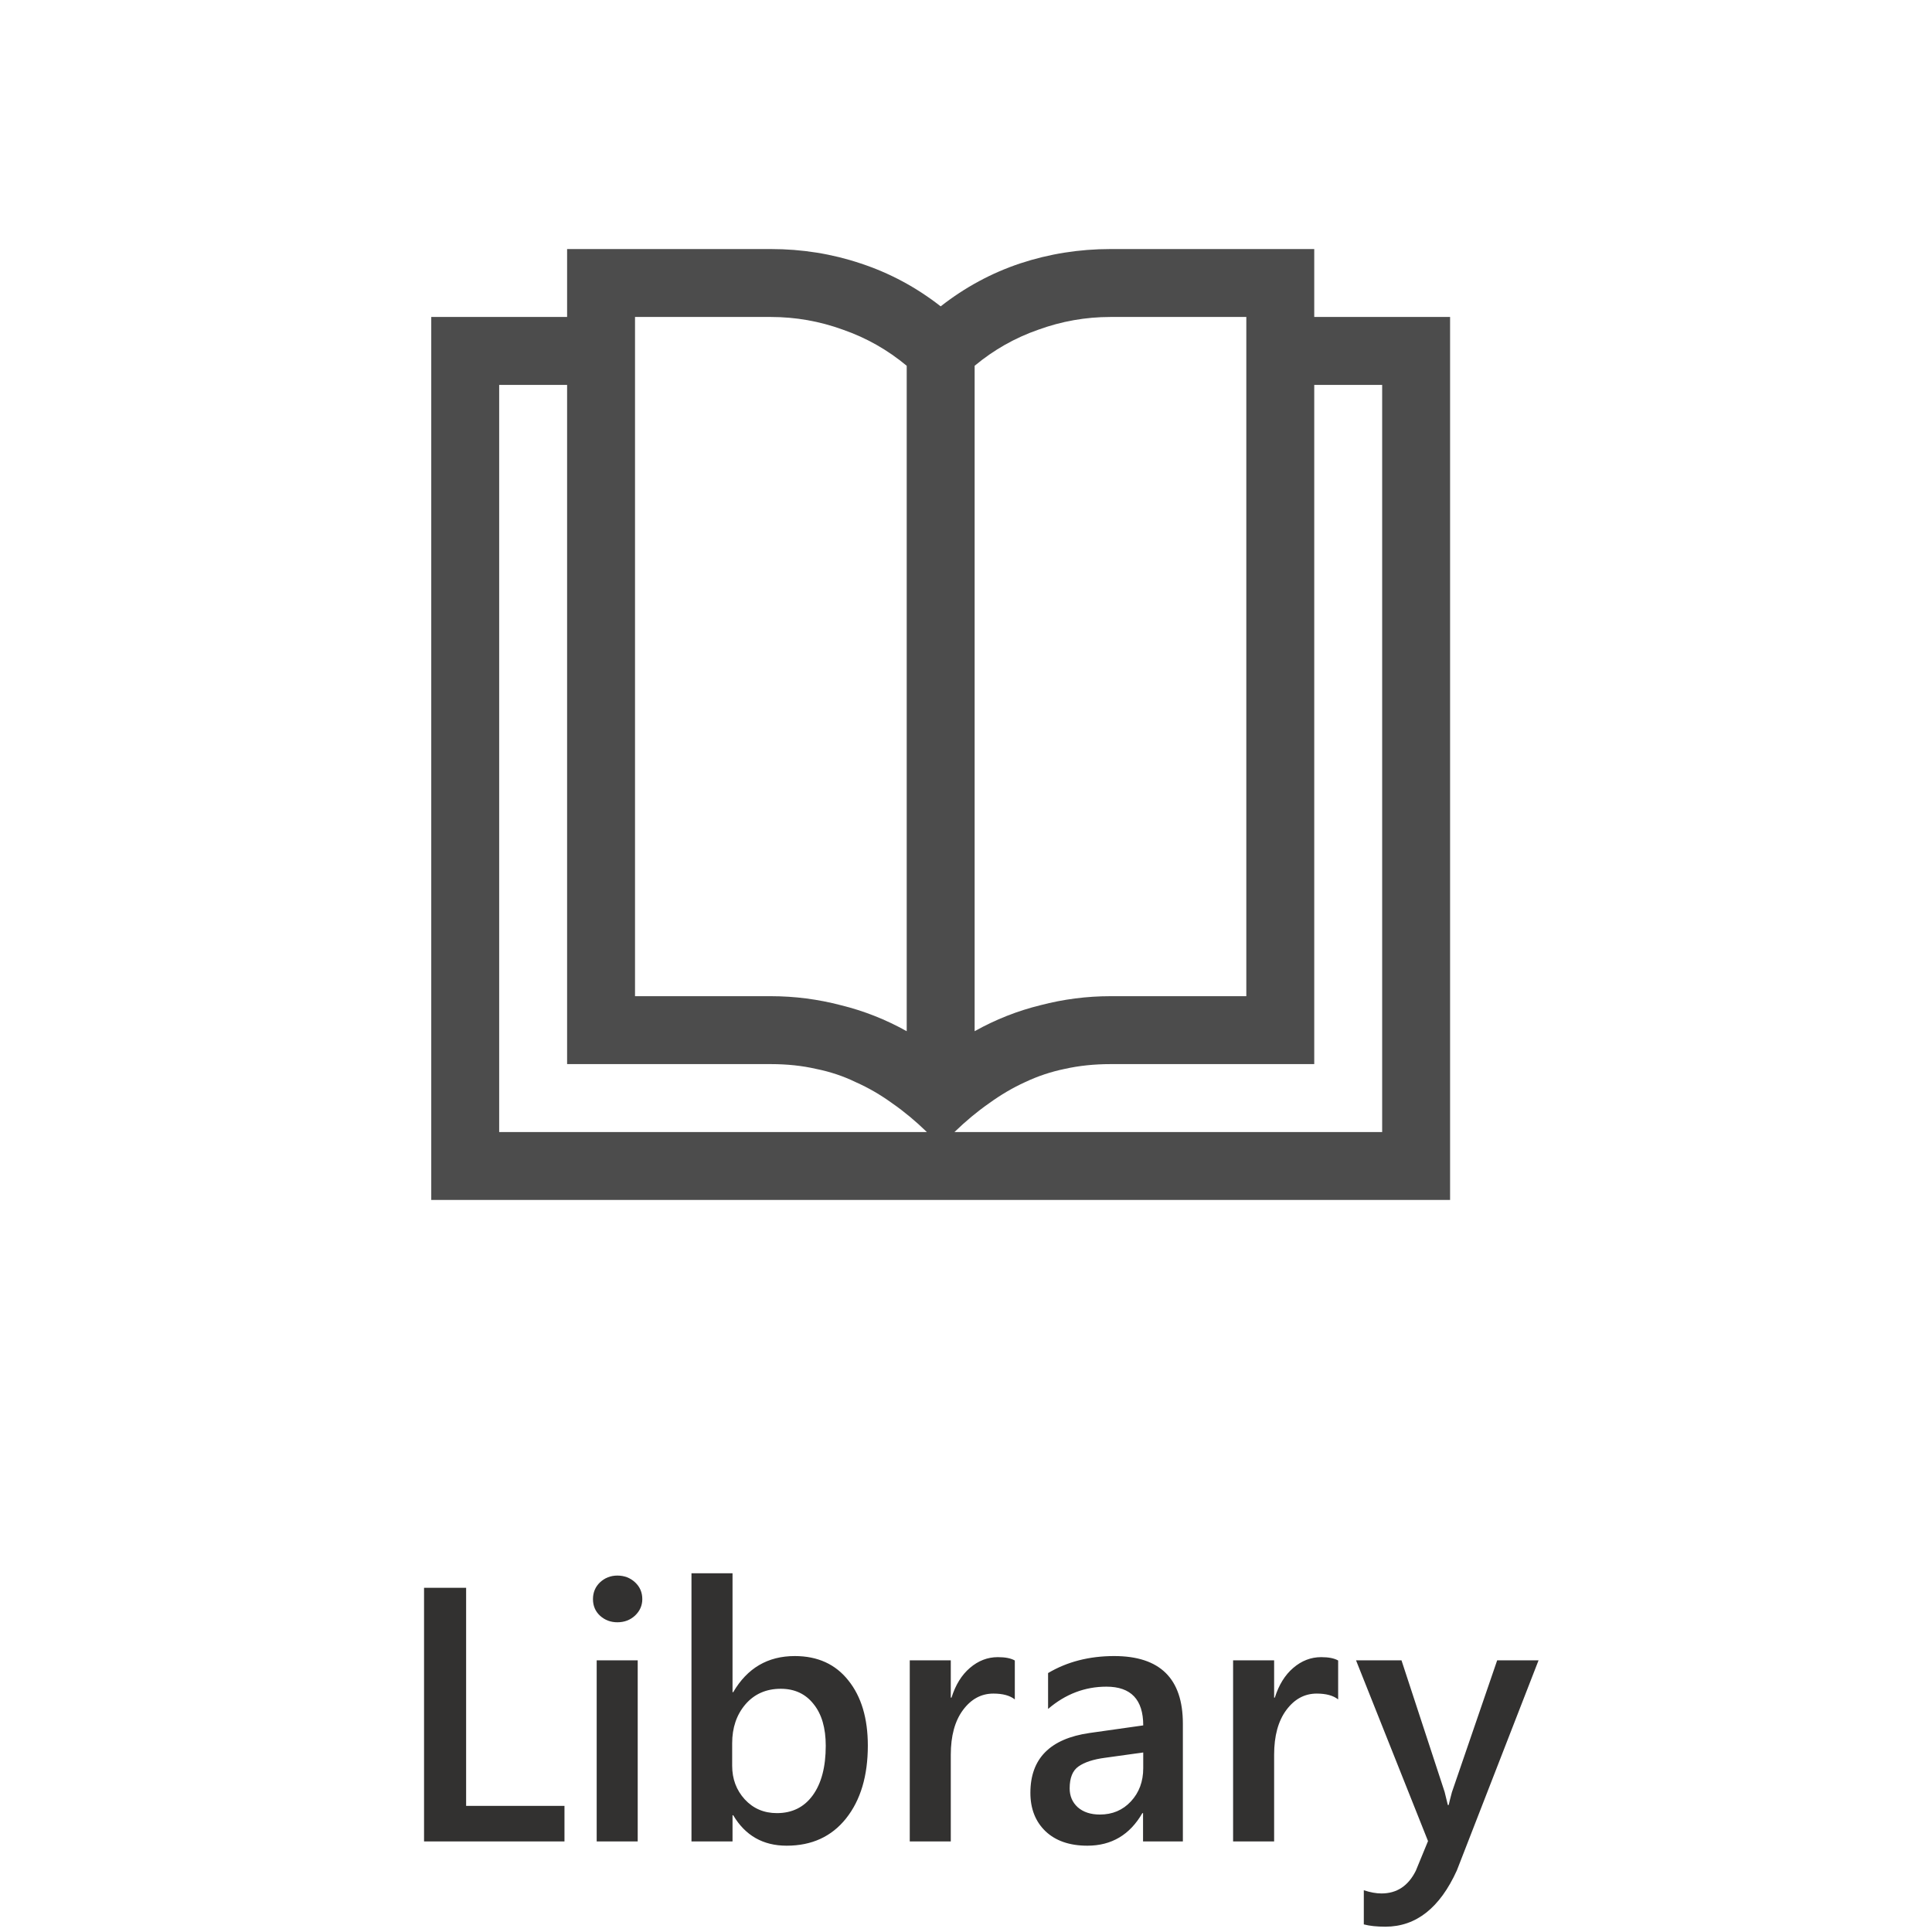 <svg width="64" height="64" viewBox="0 0 64 64" fill="none" xmlns="http://www.w3.org/2000/svg">
<path d="M18.699 61H14.047V52.598H15.441V59.822H18.699V61ZM20.451 53.74C20.229 53.74 20.037 53.668 19.877 53.523C19.721 53.379 19.643 53.195 19.643 52.973C19.643 52.75 19.721 52.565 19.877 52.416C20.037 52.268 20.229 52.193 20.451 52.193C20.682 52.193 20.877 52.268 21.037 52.416C21.197 52.565 21.277 52.75 21.277 52.973C21.277 53.184 21.197 53.365 21.037 53.518C20.877 53.666 20.682 53.74 20.451 53.74ZM21.125 61H19.766V55H21.125V61ZM24.289 60.133H24.266V61H22.906V52.117H24.266V56.055H24.289C24.754 55.258 25.434 54.859 26.328 54.859C27.086 54.859 27.678 55.129 28.104 55.668C28.533 56.203 28.748 56.922 28.748 57.824C28.748 58.828 28.508 59.633 28.027 60.238C27.547 60.84 26.891 61.141 26.059 61.141C25.277 61.141 24.688 60.805 24.289 60.133ZM24.254 57.748V58.492C24.254 58.93 24.393 59.301 24.67 59.605C24.951 59.91 25.307 60.062 25.736 60.062C26.24 60.062 26.635 59.867 26.92 59.477C27.209 59.082 27.354 58.533 27.354 57.83C27.354 57.24 27.219 56.779 26.949 56.447C26.684 56.111 26.322 55.943 25.865 55.943C25.381 55.943 24.99 56.115 24.693 56.459C24.4 56.803 24.254 57.232 24.254 57.748ZM33.617 56.295C33.453 56.166 33.217 56.102 32.908 56.102C32.506 56.102 32.17 56.283 31.9 56.647C31.631 57.01 31.496 57.504 31.496 58.129V61H30.137V55H31.496V56.236H31.52C31.652 55.815 31.855 55.486 32.129 55.252C32.406 55.014 32.715 54.895 33.055 54.895C33.301 54.895 33.488 54.932 33.617 55.006V56.295ZM39.184 61H37.865V60.062H37.842C37.428 60.781 36.82 61.141 36.02 61.141C35.43 61.141 34.967 60.98 34.631 60.66C34.299 60.34 34.133 59.916 34.133 59.389C34.133 58.256 34.785 57.596 36.09 57.408L37.871 57.156C37.871 56.301 37.465 55.873 36.652 55.873C35.938 55.873 35.293 56.119 34.719 56.611V55.422C35.352 55.047 36.082 54.859 36.91 54.859C38.426 54.859 39.184 55.605 39.184 57.098V61ZM37.871 58.053L36.611 58.228C36.221 58.279 35.926 58.375 35.727 58.516C35.531 58.652 35.434 58.895 35.434 59.242C35.434 59.496 35.523 59.705 35.703 59.869C35.887 60.029 36.131 60.109 36.435 60.109C36.85 60.109 37.191 59.965 37.461 59.676C37.734 59.383 37.871 59.016 37.871 58.574V58.053ZM44.328 56.295C44.164 56.166 43.928 56.102 43.619 56.102C43.217 56.102 42.881 56.283 42.611 56.647C42.342 57.01 42.207 57.504 42.207 58.129V61H40.848V55H42.207V56.236H42.23C42.363 55.815 42.566 55.486 42.84 55.252C43.117 55.014 43.426 54.895 43.766 54.895C44.012 54.895 44.199 54.932 44.328 55.006V56.295ZM50.967 55L48.26 61.961C47.697 63.203 46.908 63.824 45.893 63.824C45.607 63.824 45.369 63.799 45.178 63.748V62.617C45.393 62.688 45.588 62.723 45.764 62.723C46.272 62.723 46.65 62.473 46.9 61.973L47.305 60.988L44.92 55H46.426L47.855 59.359C47.871 59.414 47.906 59.559 47.961 59.793H47.99C48.01 59.703 48.045 59.562 48.096 59.371L49.596 55H50.967Z" fill="#323130"/>
<path d="M48.036 10.5V39.75H14.286V10.5H18.786V8.25H25.536C26.567 8.25 27.557 8.408 28.506 8.725C29.467 9.041 30.352 9.516 31.161 10.148C31.969 9.516 32.848 9.041 33.797 8.725C34.758 8.408 35.755 8.25 36.786 8.25H43.536V10.5H48.036ZM36.786 10.5C35.965 10.5 35.169 10.641 34.395 10.922C33.622 11.191 32.919 11.59 32.286 12.117V34.16C32.977 33.773 33.704 33.486 34.465 33.299C35.227 33.1 36.001 33 36.786 33H41.286V10.5H36.786ZM21.036 33H25.536C26.321 33 27.094 33.1 27.856 33.299C28.618 33.486 29.344 33.773 30.036 34.16V12.117C29.403 11.59 28.7 11.191 27.926 10.922C27.153 10.641 26.356 10.5 25.536 10.5H21.036V33ZM16.536 37.5H30.704C30.329 37.137 29.948 36.82 29.561 36.551C29.174 36.27 28.77 36.035 28.348 35.848C27.938 35.648 27.499 35.502 27.03 35.408C26.573 35.303 26.075 35.25 25.536 35.25H18.786V12.75H16.536V37.5ZM45.786 12.75H43.536V35.25H36.786C36.247 35.25 35.743 35.303 35.274 35.408C34.817 35.502 34.377 35.648 33.956 35.848C33.545 36.035 33.147 36.27 32.76 36.551C32.374 36.82 31.993 37.137 31.618 37.5H45.786V12.75Z" fill="black" fill-opacity="0.7"/>
</svg>
